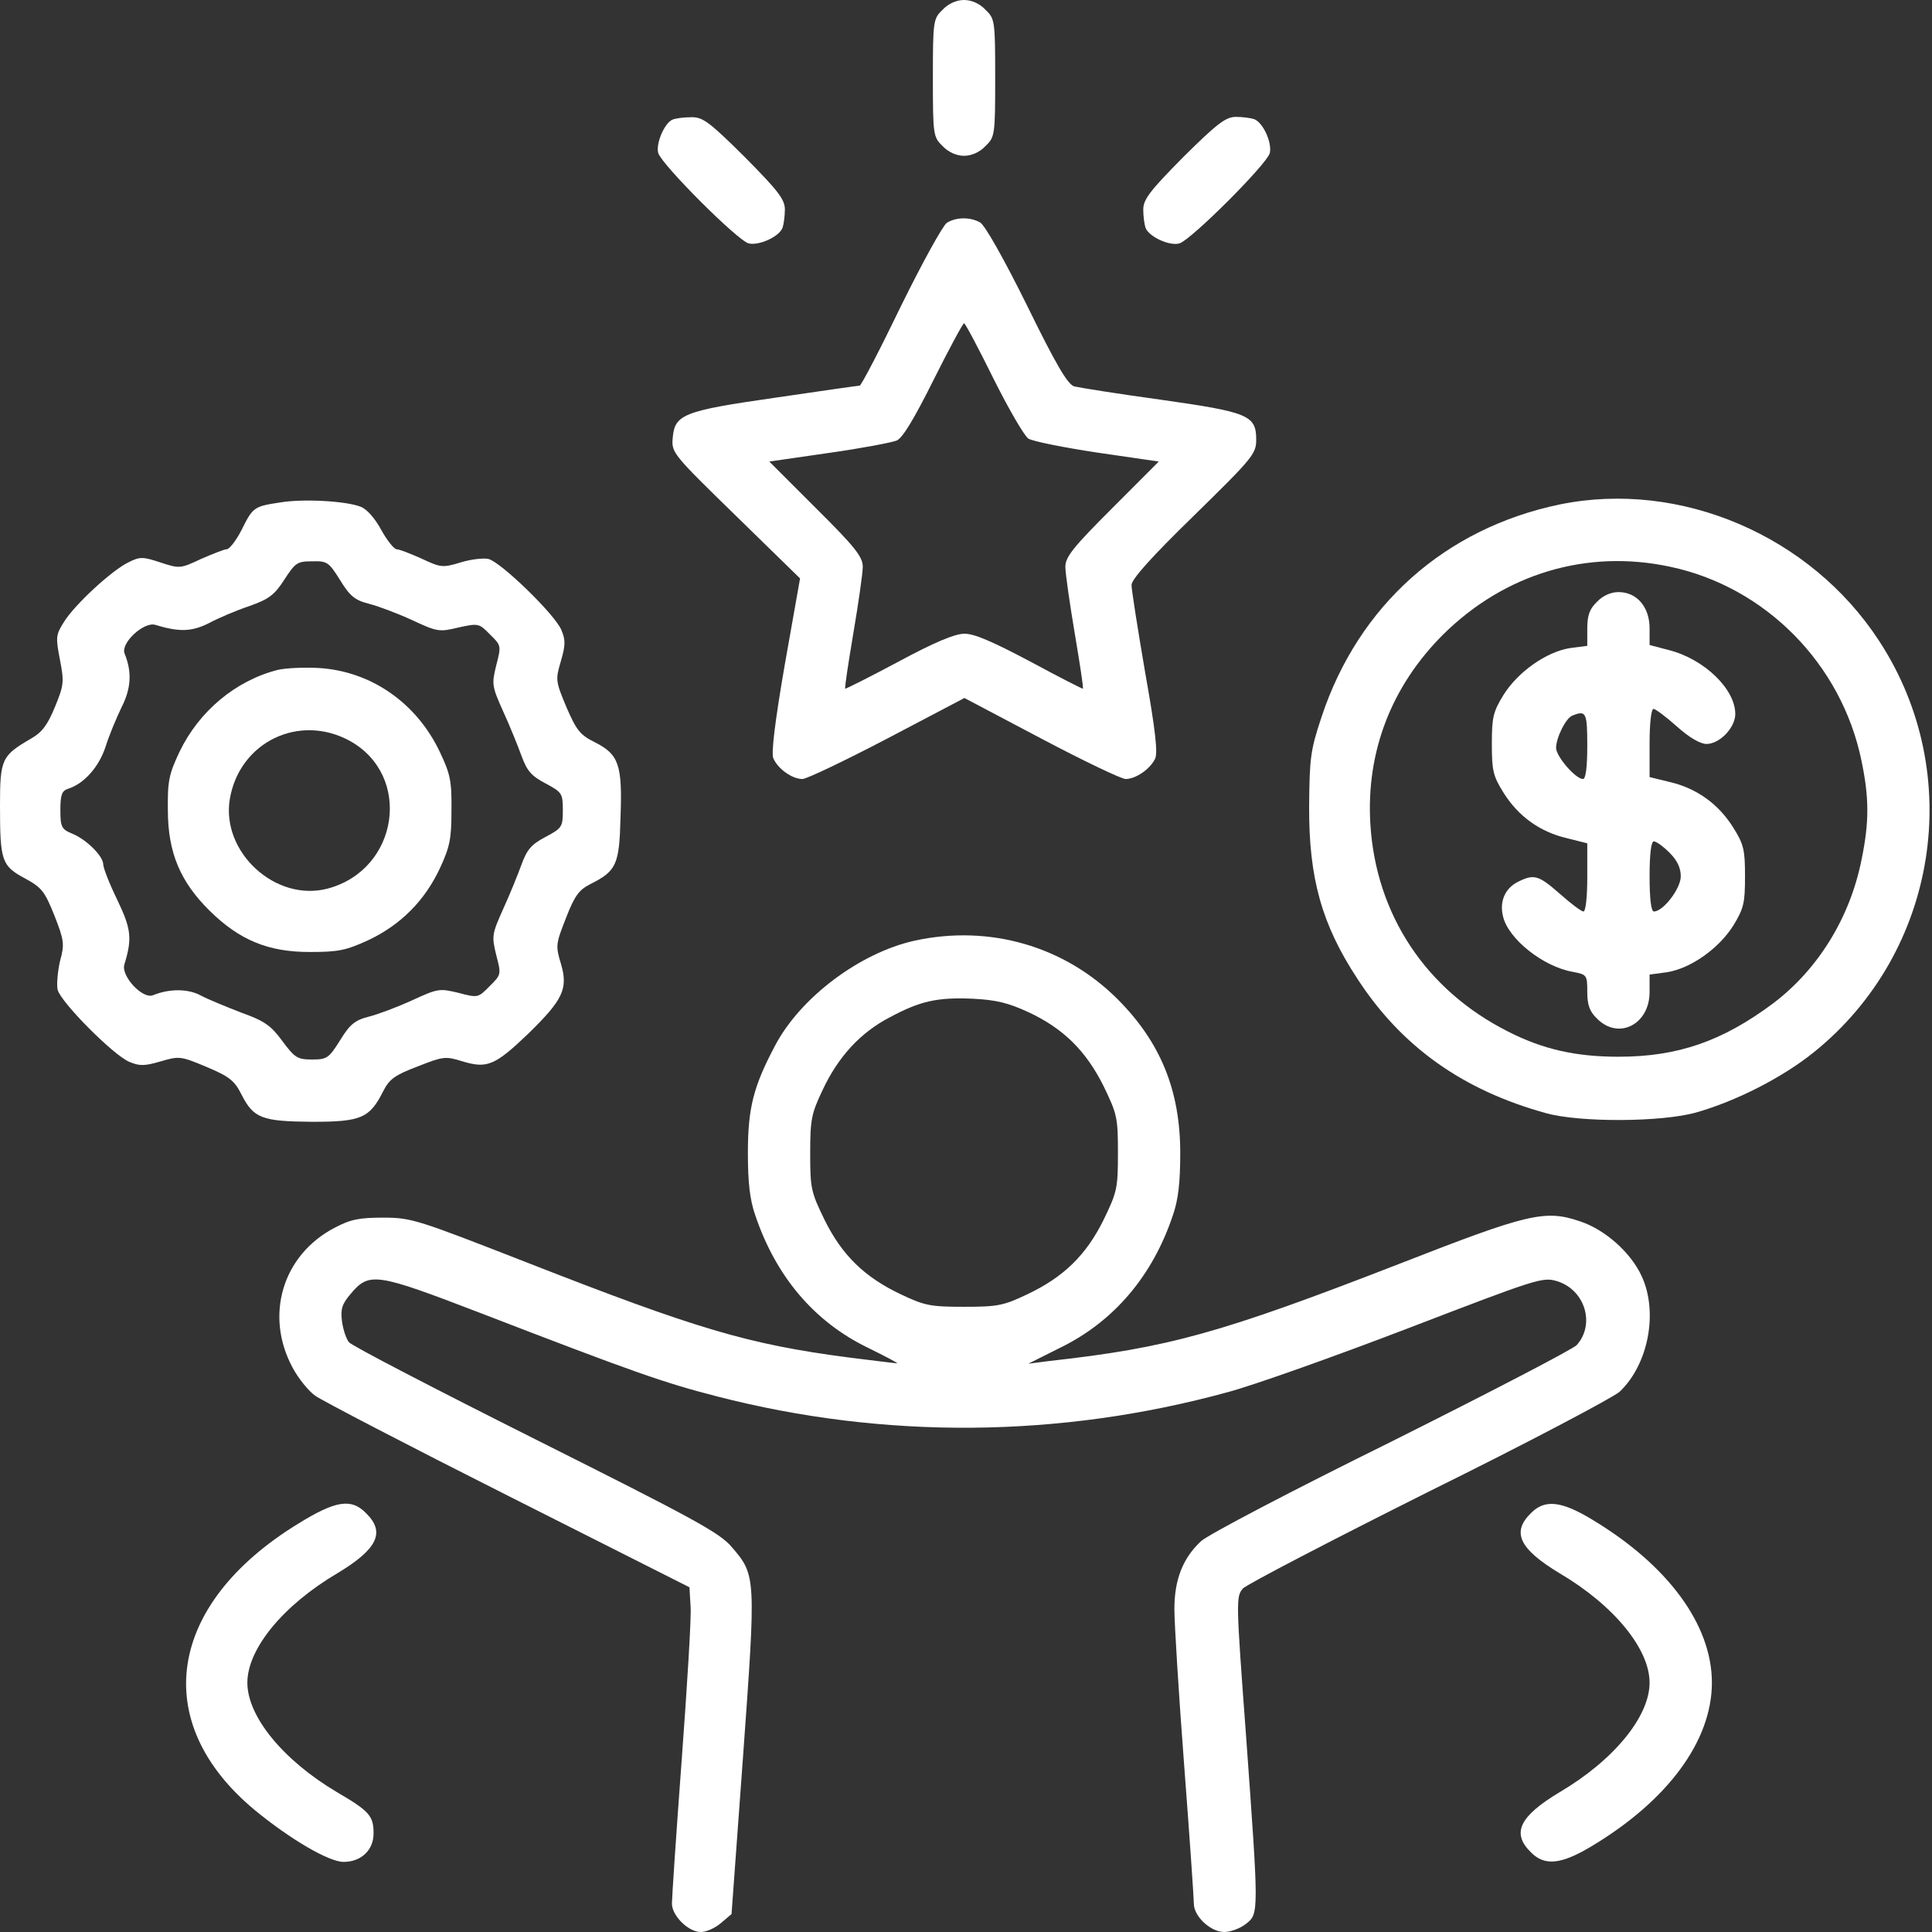 <svg width="28" height="28" viewBox="0 0 28 28" fill="none" xmlns="http://www.w3.org/2000/svg">
<rect x="0" y="0" width="28" height="28" fill="#333333" stroke="none"/>
<path d="M13.661 0.141C13.526 0.271 13.52 0.299 13.52 1.129C13.52 1.959 13.526 1.987 13.661 2.117C13.746 2.207 13.864 2.258 13.972 2.258C14.079 2.258 14.198 2.207 14.282 2.117C14.418 1.987 14.423 1.959 14.423 1.129C14.423 0.299 14.418 0.271 14.282 0.141C14.198 0.051 14.079 -6.65337e-06 13.972 -6.65337e-06C13.864 -6.65337e-06 13.746 0.051 13.661 0.141Z" fill="white"/>
<path d="M9.749 1.733C9.631 1.778 9.501 2.083 9.54 2.219C9.597 2.394 10.686 3.483 10.85 3.528C11.002 3.562 11.29 3.432 11.341 3.302C11.358 3.252 11.375 3.133 11.375 3.037C11.375 2.89 11.279 2.766 10.793 2.275C10.274 1.761 10.184 1.694 10.014 1.699C9.907 1.699 9.789 1.716 9.749 1.733Z" fill="white"/>
<path d="M17.15 2.275C16.665 2.766 16.569 2.89 16.569 3.037C16.569 3.133 16.585 3.252 16.602 3.302C16.653 3.432 16.947 3.568 17.093 3.528C17.268 3.472 18.358 2.382 18.403 2.219C18.437 2.066 18.307 1.778 18.177 1.727C18.127 1.71 18.008 1.694 17.912 1.694C17.765 1.694 17.641 1.789 17.15 2.275Z" fill="white"/>
<path d="M13.723 3.229C13.667 3.263 13.368 3.805 13.057 4.437C12.752 5.069 12.481 5.589 12.459 5.589C12.436 5.589 11.889 5.668 11.234 5.764C9.896 5.956 9.777 6.006 9.749 6.351C9.732 6.56 9.749 6.582 10.664 7.474L11.595 8.383L11.375 9.625C11.234 10.438 11.177 10.906 11.206 10.985C11.268 11.138 11.477 11.29 11.629 11.29C11.691 11.29 12.244 11.025 12.86 10.703L13.977 10.116L15.089 10.703C15.699 11.025 16.252 11.29 16.314 11.29C16.456 11.29 16.659 11.155 16.738 11.002C16.783 10.923 16.749 10.602 16.597 9.749C16.489 9.117 16.399 8.547 16.399 8.479C16.399 8.394 16.693 8.067 17.302 7.474C18.155 6.639 18.206 6.577 18.206 6.373C18.206 6.018 18.093 5.973 16.817 5.792C16.196 5.707 15.637 5.617 15.569 5.6C15.473 5.572 15.304 5.284 14.881 4.42C14.548 3.748 14.271 3.257 14.203 3.223C14.062 3.144 13.859 3.144 13.723 3.229ZM14.395 5.481C14.615 5.922 14.841 6.311 14.903 6.356C14.965 6.396 15.417 6.486 15.908 6.56L16.794 6.689L16.117 7.367C15.552 7.931 15.44 8.073 15.44 8.214C15.44 8.31 15.502 8.739 15.575 9.173C15.648 9.608 15.705 9.969 15.694 9.981C15.688 9.986 15.344 9.811 14.926 9.585C14.384 9.298 14.113 9.179 13.972 9.185C13.836 9.185 13.531 9.314 13.018 9.591C12.606 9.811 12.256 9.986 12.25 9.981C12.239 9.969 12.295 9.608 12.368 9.173C12.442 8.739 12.504 8.304 12.504 8.214C12.504 8.073 12.397 7.931 11.827 7.367L11.149 6.689L12.007 6.565C12.481 6.498 12.927 6.413 12.995 6.385C13.085 6.345 13.255 6.057 13.531 5.504C13.757 5.052 13.955 4.685 13.972 4.685C13.989 4.685 14.181 5.047 14.395 5.481Z" fill="white"/>
<path d="M4.059 7.282C3.681 7.339 3.664 7.35 3.5 7.683C3.421 7.835 3.325 7.96 3.285 7.96C3.252 7.96 3.082 8.027 2.913 8.101C2.614 8.242 2.602 8.242 2.326 8.152C2.072 8.067 2.027 8.067 1.869 8.146C1.626 8.259 1.078 8.767 0.926 9.015C0.807 9.202 0.807 9.241 0.869 9.563C0.931 9.885 0.926 9.93 0.796 10.246C0.689 10.506 0.61 10.613 0.452 10.703C0.023 10.952 0 11.002 0 11.674C0 12.476 0.023 12.549 0.361 12.73C0.61 12.865 0.649 12.922 0.79 13.272C0.931 13.633 0.937 13.684 0.869 13.932C0.835 14.085 0.819 14.271 0.835 14.344C0.881 14.525 1.643 15.293 1.874 15.389C2.021 15.451 2.094 15.451 2.326 15.383C2.597 15.304 2.614 15.304 2.992 15.462C3.325 15.603 3.398 15.66 3.5 15.863C3.675 16.207 3.794 16.252 4.522 16.258C5.233 16.258 5.357 16.207 5.555 15.812C5.645 15.637 5.724 15.581 6.052 15.456C6.424 15.31 6.452 15.304 6.706 15.383C7.062 15.49 7.175 15.44 7.655 14.982C8.163 14.486 8.236 14.327 8.129 13.966C8.05 13.706 8.056 13.678 8.202 13.306C8.327 12.984 8.389 12.899 8.552 12.815C8.936 12.623 8.976 12.532 8.993 11.844C9.021 11.087 8.97 10.935 8.626 10.76C8.406 10.652 8.355 10.585 8.208 10.246C8.05 9.868 8.05 9.851 8.129 9.58C8.197 9.348 8.197 9.275 8.135 9.128C8.039 8.902 7.26 8.146 7.079 8.101C7.006 8.084 6.819 8.106 6.673 8.152C6.413 8.231 6.385 8.225 6.108 8.095C5.944 8.022 5.786 7.96 5.747 7.96C5.713 7.96 5.611 7.835 5.527 7.683C5.436 7.514 5.318 7.378 5.227 7.344C5.013 7.26 4.392 7.226 4.059 7.282ZM4.928 8.406C5.069 8.637 5.143 8.699 5.346 8.75C5.481 8.784 5.764 8.891 5.973 8.987C6.334 9.156 6.368 9.162 6.644 9.094C6.932 9.032 6.944 9.032 7.102 9.196C7.265 9.354 7.265 9.36 7.192 9.642C7.124 9.919 7.13 9.947 7.294 10.314C7.39 10.523 7.508 10.816 7.559 10.957C7.638 11.172 7.7 11.245 7.903 11.352C8.146 11.482 8.157 11.499 8.157 11.742C8.157 11.985 8.146 12.002 7.903 12.131C7.7 12.239 7.638 12.312 7.559 12.527C7.508 12.668 7.39 12.961 7.294 13.17C7.13 13.537 7.124 13.565 7.192 13.842C7.265 14.124 7.265 14.124 7.096 14.293C6.927 14.463 6.927 14.463 6.644 14.389C6.368 14.322 6.345 14.327 5.973 14.497C5.764 14.593 5.481 14.7 5.346 14.734C5.143 14.785 5.069 14.847 4.928 15.078C4.765 15.338 4.736 15.355 4.522 15.355C4.313 15.355 4.273 15.332 4.093 15.089C3.929 14.864 3.833 14.796 3.5 14.677C3.285 14.593 3.02 14.486 2.913 14.429C2.727 14.327 2.456 14.327 2.219 14.423C2.066 14.486 1.756 14.147 1.801 13.983C1.919 13.599 1.902 13.464 1.699 13.04C1.586 12.809 1.496 12.577 1.496 12.527C1.496 12.408 1.253 12.165 1.044 12.081C0.892 12.018 0.875 11.985 0.875 11.736C0.875 11.516 0.898 11.46 0.988 11.431C1.219 11.358 1.434 11.115 1.53 10.822C1.581 10.658 1.688 10.404 1.761 10.252C1.902 9.975 1.914 9.738 1.806 9.473C1.744 9.32 2.083 9.01 2.247 9.055C2.597 9.162 2.777 9.156 3.026 9.032C3.161 8.959 3.427 8.846 3.613 8.784C3.901 8.682 3.98 8.62 4.121 8.4C4.279 8.157 4.307 8.135 4.522 8.135C4.742 8.129 4.765 8.146 4.928 8.406Z" fill="white"/>
<path d="M4.019 9.71C3.41 9.868 2.885 10.308 2.602 10.895C2.45 11.217 2.427 11.318 2.433 11.742C2.433 12.357 2.614 12.78 3.037 13.198C3.472 13.627 3.889 13.797 4.488 13.797C4.906 13.797 5.013 13.774 5.335 13.627C5.803 13.407 6.153 13.057 6.373 12.589C6.52 12.272 6.543 12.159 6.543 11.742C6.548 11.318 6.526 11.217 6.373 10.895C6.035 10.184 5.374 9.726 4.618 9.681C4.409 9.67 4.138 9.681 4.019 9.71ZM5.069 10.737C5.978 11.239 5.781 12.6 4.753 12.877C3.997 13.08 3.201 12.351 3.331 11.578C3.472 10.754 4.335 10.336 5.069 10.737Z" fill="white"/>
<path d="M22.609 7.31C20.944 7.655 19.69 8.772 19.154 10.387C18.99 10.878 18.979 10.991 18.973 11.685C18.968 12.724 19.154 13.396 19.673 14.186C20.311 15.168 21.198 15.801 22.411 16.134C22.897 16.269 24.088 16.264 24.585 16.122C25.16 15.959 25.838 15.614 26.29 15.248C28.085 13.802 28.497 11.217 27.232 9.286C26.239 7.762 24.353 6.955 22.609 7.31ZM24.206 8.214C25.59 8.507 26.69 9.625 26.978 11.025C27.091 11.567 27.091 11.917 26.978 12.464C26.809 13.306 26.346 14.051 25.697 14.542C24.963 15.089 24.319 15.315 23.456 15.315C22.84 15.315 22.36 15.208 21.852 14.948C20.667 14.35 19.939 13.255 19.86 11.939C19.798 10.895 20.165 9.947 20.91 9.201C21.802 8.315 22.998 7.954 24.206 8.214Z" fill="white"/>
<path d="M23.145 8.722C23.038 8.823 23.004 8.919 23.004 9.106V9.36L22.75 9.393C22.406 9.45 21.999 9.738 21.79 10.071C21.638 10.319 21.621 10.398 21.621 10.782C21.621 11.166 21.638 11.245 21.79 11.488C22.005 11.832 22.321 12.058 22.71 12.148L23.004 12.222V12.713C23.004 12.995 22.982 13.21 22.948 13.21C22.919 13.21 22.767 13.097 22.609 12.956C22.293 12.679 22.231 12.662 21.988 12.786C21.807 12.882 21.728 13.074 21.785 13.289C21.864 13.61 22.366 14.011 22.795 14.085C22.998 14.124 23.004 14.13 23.004 14.378C23.004 14.564 23.038 14.66 23.145 14.762C23.456 15.078 23.907 14.847 23.907 14.378V14.124L24.161 14.09C24.506 14.034 24.912 13.746 25.121 13.413C25.273 13.164 25.29 13.085 25.29 12.701C25.29 12.318 25.273 12.239 25.121 11.996C24.907 11.652 24.59 11.426 24.206 11.335L23.907 11.262V10.771C23.907 10.489 23.93 10.274 23.964 10.274C23.992 10.274 24.144 10.387 24.302 10.528C24.477 10.686 24.641 10.782 24.732 10.782C24.923 10.782 25.149 10.545 25.149 10.348C25.149 9.986 24.698 9.552 24.189 9.422L23.907 9.348V9.106C23.907 8.795 23.721 8.581 23.456 8.581C23.348 8.581 23.23 8.631 23.145 8.722ZM23.004 10.81C23.004 11.115 22.982 11.29 22.942 11.29C22.835 11.29 22.552 10.963 22.552 10.839C22.552 10.692 22.694 10.404 22.79 10.37C22.987 10.291 23.004 10.325 23.004 10.81ZM24.195 12.357C24.308 12.47 24.359 12.577 24.359 12.701C24.359 12.877 24.105 13.21 23.969 13.21C23.93 13.21 23.907 13.029 23.907 12.701C23.907 12.374 23.93 12.194 23.969 12.194C24.003 12.194 24.105 12.267 24.195 12.357Z" fill="white"/>
<path d="M13.255 13.633C12.464 13.808 11.595 14.457 11.228 15.163C10.918 15.75 10.839 16.061 10.839 16.71C10.839 17.139 10.867 17.387 10.946 17.613C11.245 18.499 11.798 19.154 12.577 19.532C12.831 19.657 13.023 19.758 13.001 19.758C12.978 19.758 12.662 19.719 12.295 19.673C10.839 19.482 10.099 19.261 7.649 18.302C6.057 17.681 5.967 17.647 5.56 17.647C5.21 17.647 5.086 17.669 4.849 17.794C4.093 18.189 3.833 19.064 4.24 19.82C4.324 19.978 4.471 20.159 4.567 20.227C4.657 20.294 5.916 20.949 7.361 21.677L9.992 23.004L10.009 23.292C10.02 23.45 9.958 24.449 9.879 25.516C9.8 26.577 9.738 27.509 9.738 27.588C9.738 27.763 9.975 28 10.156 28C10.235 28 10.364 27.944 10.449 27.87L10.602 27.74L10.771 25.426C10.957 22.852 10.957 22.829 10.607 22.423C10.432 22.214 10.065 22.016 7.768 20.864C6.317 20.136 5.098 19.504 5.058 19.453C5.019 19.408 4.973 19.273 4.956 19.148C4.934 18.973 4.956 18.9 5.081 18.753C5.352 18.431 5.448 18.448 6.949 19.024C9.173 19.882 9.619 20.04 10.393 20.238C12.82 20.864 15.366 20.842 17.794 20.176C18.177 20.074 19.363 19.651 20.424 19.244C22.276 18.533 22.355 18.505 22.564 18.567C22.97 18.691 23.123 19.188 22.852 19.493C22.795 19.555 21.587 20.181 20.165 20.893C18.736 21.598 17.494 22.248 17.404 22.338C17.144 22.581 17.02 22.891 17.02 23.32C17.02 23.523 17.082 24.54 17.161 25.573C17.24 26.606 17.302 27.515 17.302 27.588C17.302 27.774 17.545 28 17.743 28C17.833 28 17.974 27.949 18.059 27.881C18.245 27.735 18.245 27.735 18.059 25.16C17.912 23.185 17.912 23.14 18.014 23.021C18.076 22.959 19.29 22.327 20.712 21.615C22.14 20.91 23.377 20.255 23.473 20.17C23.89 19.775 24.037 19.013 23.789 18.488C23.631 18.149 23.258 17.816 22.891 17.698C22.389 17.528 22.14 17.59 20.289 18.313C17.675 19.329 16.93 19.532 15.214 19.724L14.903 19.764L15.366 19.532C16.14 19.154 16.704 18.494 16.998 17.613C17.077 17.387 17.105 17.139 17.105 16.71C17.105 15.801 16.817 15.101 16.196 14.48C15.428 13.712 14.339 13.396 13.255 13.633ZM14.898 14.666C15.411 14.903 15.739 15.231 15.993 15.739C16.19 16.145 16.202 16.196 16.202 16.71C16.202 17.223 16.19 17.274 15.993 17.681C15.739 18.194 15.411 18.511 14.886 18.759C14.542 18.923 14.457 18.939 13.972 18.939C13.486 18.939 13.402 18.923 13.057 18.759C12.532 18.511 12.205 18.194 11.951 17.681C11.753 17.274 11.742 17.223 11.742 16.715C11.742 16.224 11.759 16.14 11.923 15.795C12.148 15.315 12.47 14.965 12.893 14.745C13.334 14.508 13.582 14.452 14.096 14.474C14.44 14.491 14.615 14.536 14.898 14.666Z" fill="white"/>
<path d="M4.319 22.084C2.416 23.252 2.162 24.963 3.692 26.233C4.2 26.651 4.764 26.984 4.979 26.984C5.233 26.984 5.414 26.814 5.414 26.572C5.414 26.318 5.357 26.25 4.883 25.973C4.104 25.511 3.585 24.878 3.585 24.387C3.585 23.896 4.104 23.264 4.889 22.801C5.47 22.451 5.589 22.208 5.306 21.931C5.092 21.711 4.866 21.745 4.319 22.084Z" fill="white"/>
<path d="M22.185 21.932C21.903 22.208 22.022 22.451 22.603 22.801C23.388 23.264 23.907 23.896 23.907 24.387C23.907 24.878 23.388 25.511 22.603 25.974C22.022 26.323 21.903 26.566 22.185 26.843C22.383 27.046 22.62 27.023 23.055 26.764C24.172 26.098 24.81 25.228 24.81 24.387C24.81 23.546 24.172 22.677 23.055 22.011C22.62 21.751 22.383 21.728 22.185 21.932Z" fill="white"/>
</svg>
